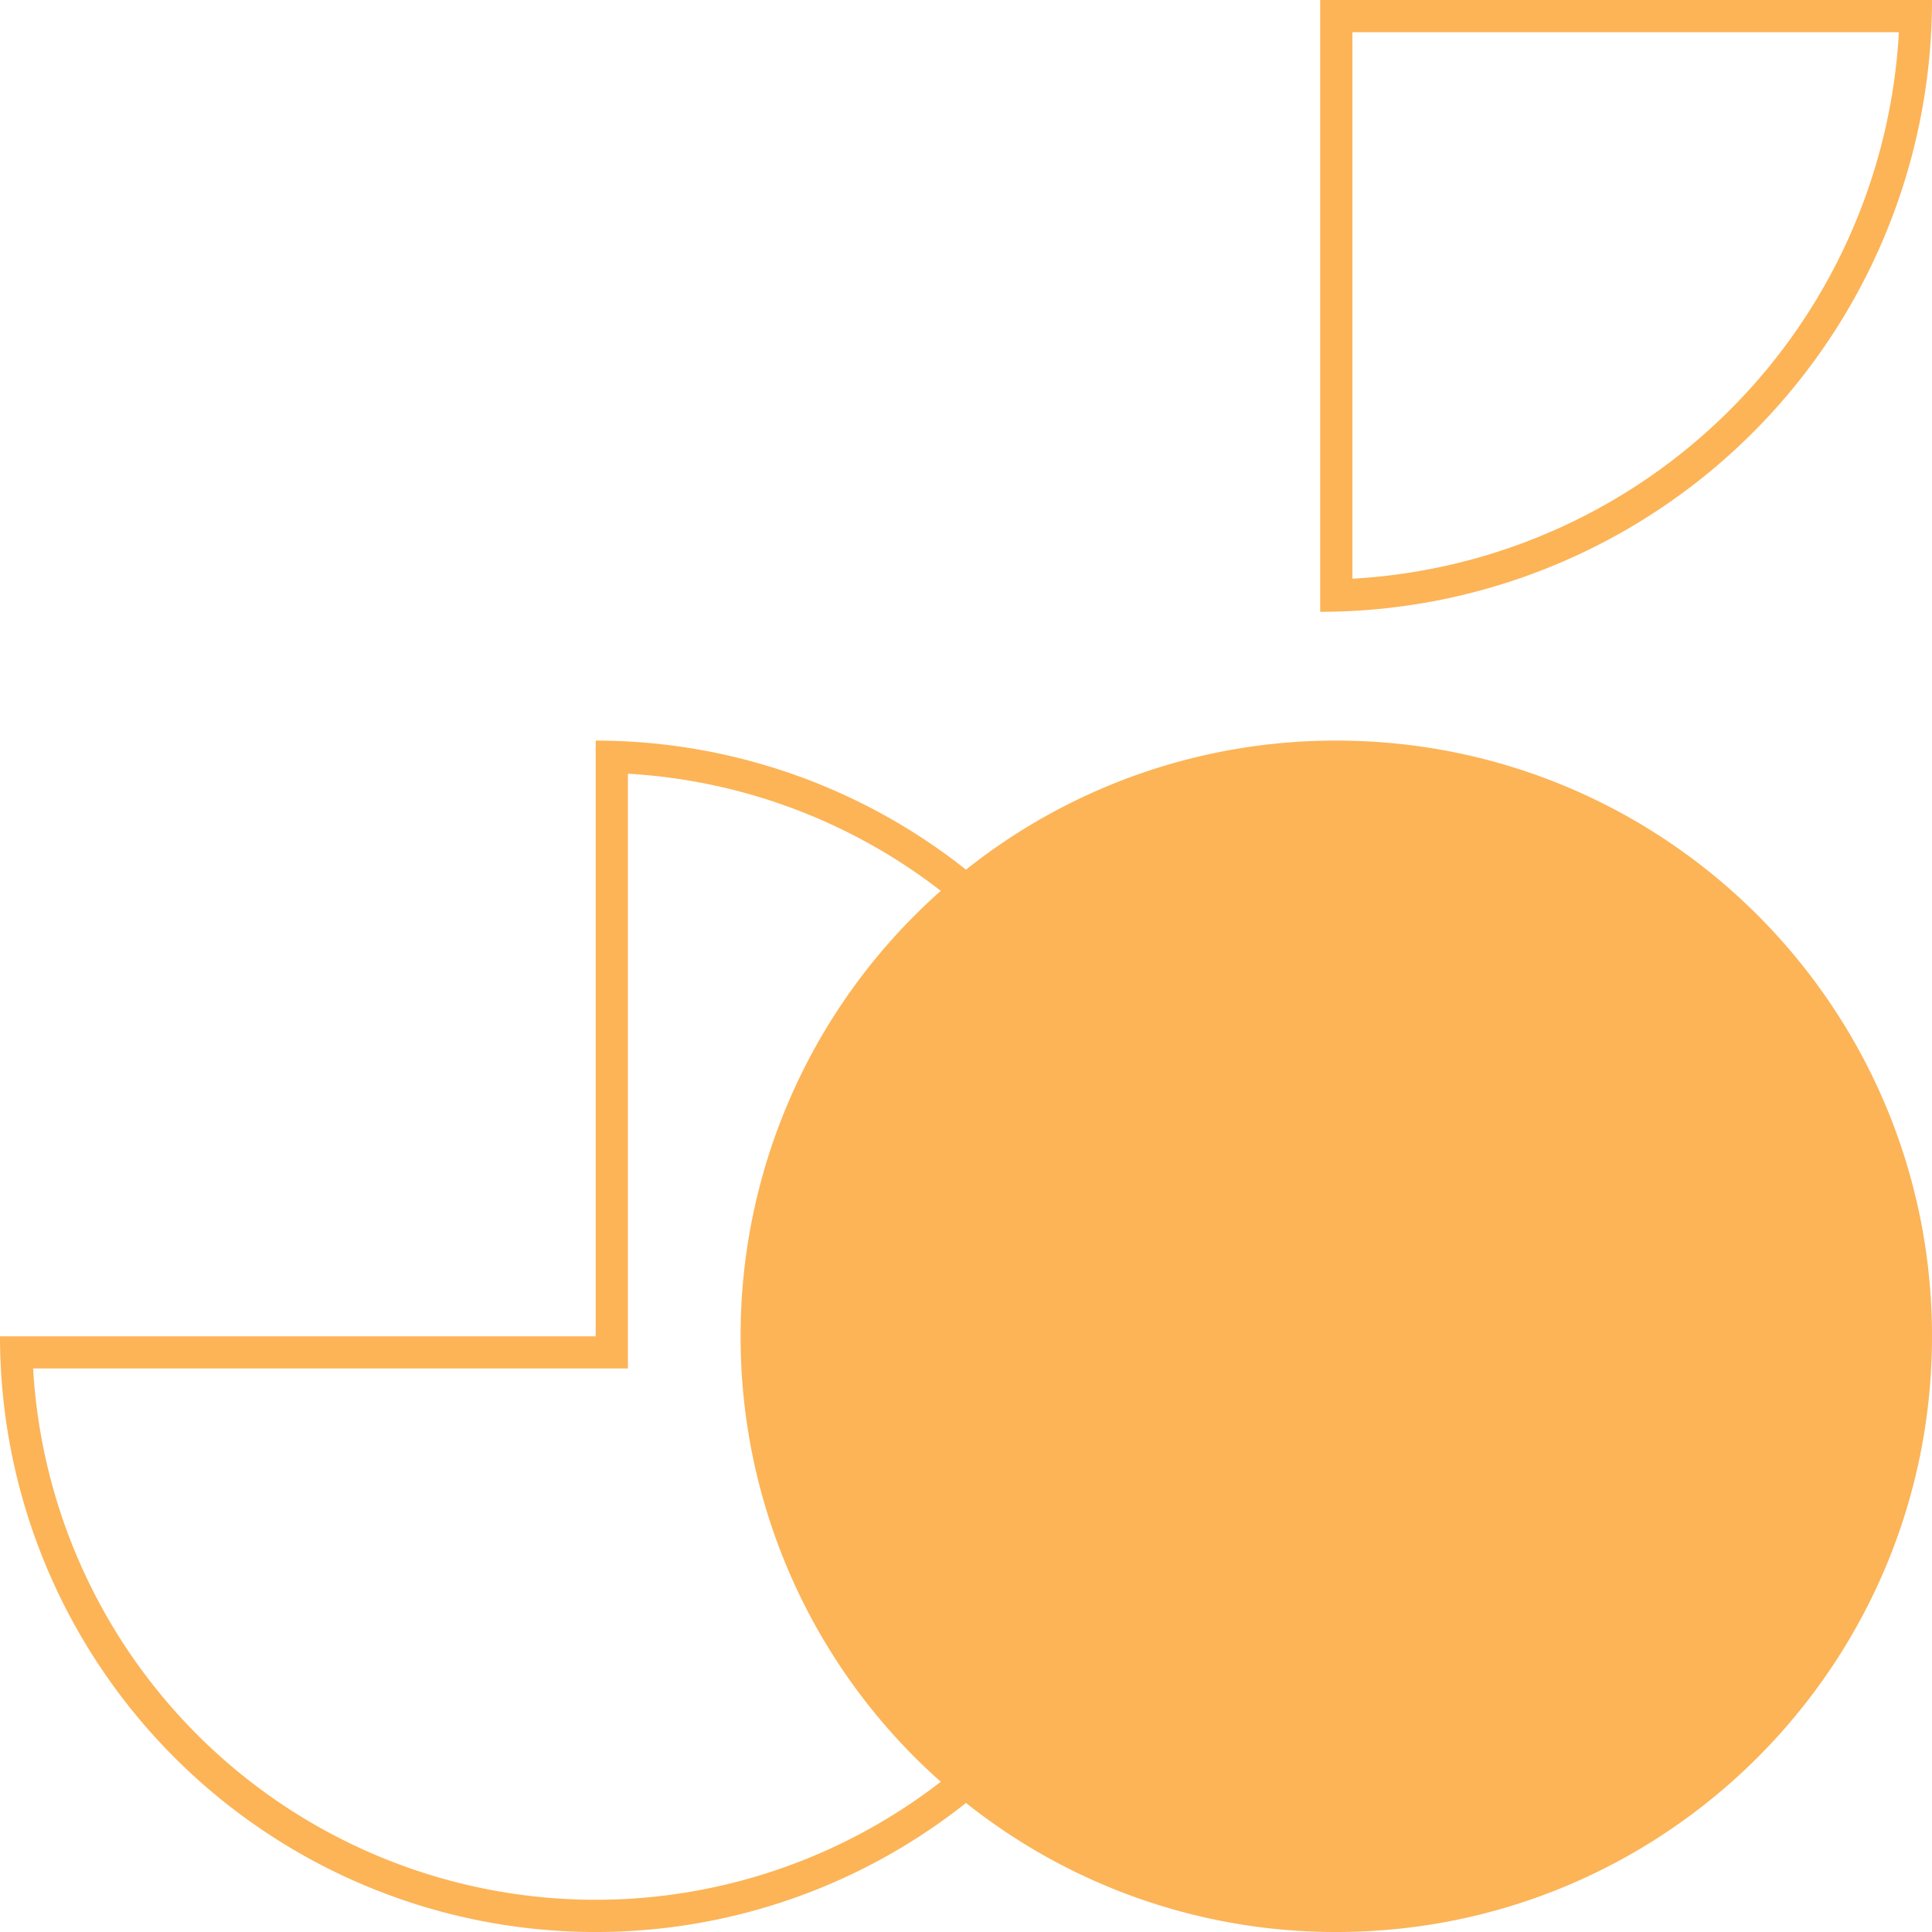<svg width="60" height="60" fill="none" xmlns="http://www.w3.org/2000/svg"><path fill-rule="evenodd" clip-rule="evenodd" d="M41 19A19 19 0 0060 0H41v19zM58.972 1A18 18 0 0142 17.972V1h16.972zM18.5 41.5H0a18.503 18.503 0 0011.42 17.092 18.5 18.5 0 0018.58-2.6A18.422 18.422 0 0041.5 60C51.717 60 60 51.717 60 41.5S51.717 23 41.5 23A18.422 18.422 0 0030 27.008 18.506 18.506 0 0018.5 23v18.5zm4.5 0a18.455 18.455 0 016.217-13.834 17.5 17.5 0 00-9.717-3.637V42.5H1.029a17.5 17.5 0 0028.188 12.834A18.455 18.455 0 0123 41.5z" fill="#FCB457"/></svg>